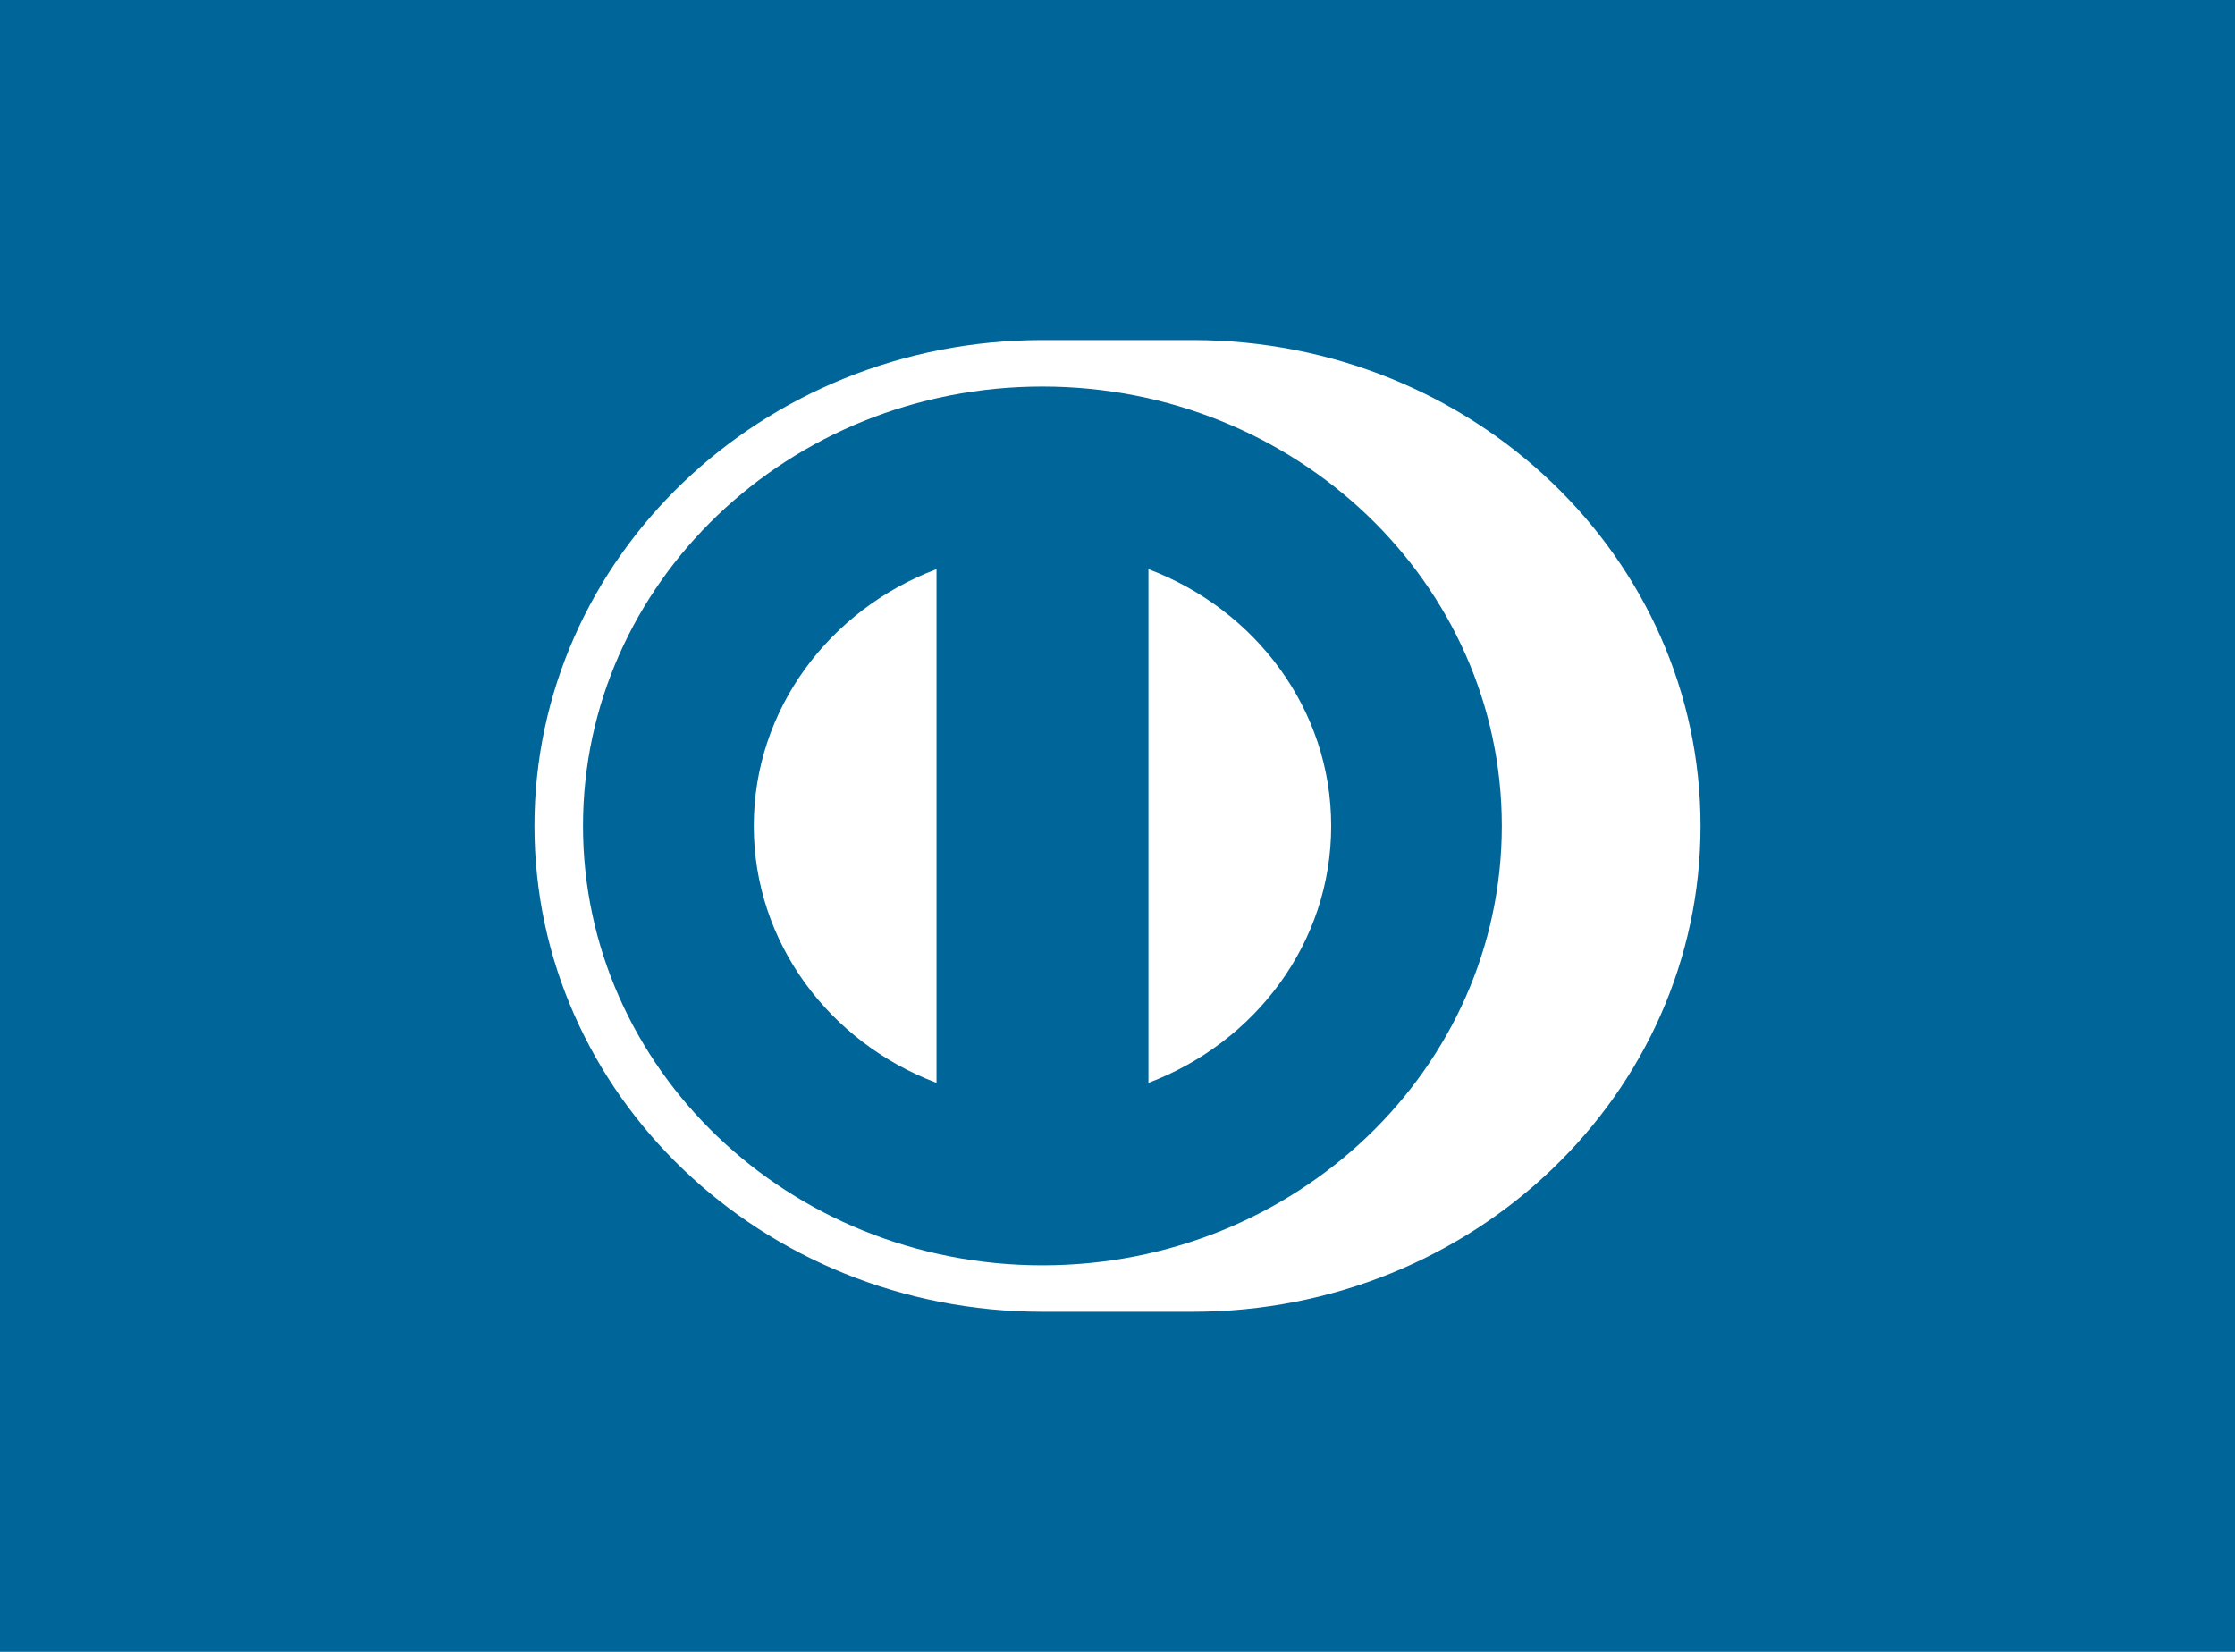 <svg width="46" height="34" viewBox="0 0 46 34" fill="none" xmlns="http://www.w3.org/2000/svg">
<rect width="46" height="34" fill="#006699"/>
<path d="M24.545 7H21.455C15.68 7 11 11.477 11 17C11 22.522 15.68 27 21.455 27H24.545C30.32 27 35 22.522 35 17C35 11.477 30.32 7 24.545 7ZM21.455 26.044C16.233 26.044 11.999 21.994 11.999 17C11.999 12.005 16.233 7.956 21.455 7.956C26.677 7.956 30.91 12.005 30.91 17C30.91 21.995 26.677 26.044 21.455 26.044Z" fill="white"/>
<path d="M19.275 11.715C17.073 12.547 15.514 14.599 15.514 17.001C15.514 19.403 17.073 21.456 19.275 22.288V11.715Z" fill="white"/>
<path d="M23.637 11.715V22.288C25.839 21.456 27.398 19.403 27.398 17.001C27.398 14.599 25.839 12.547 23.637 11.715Z" fill="white"/>
</svg>
